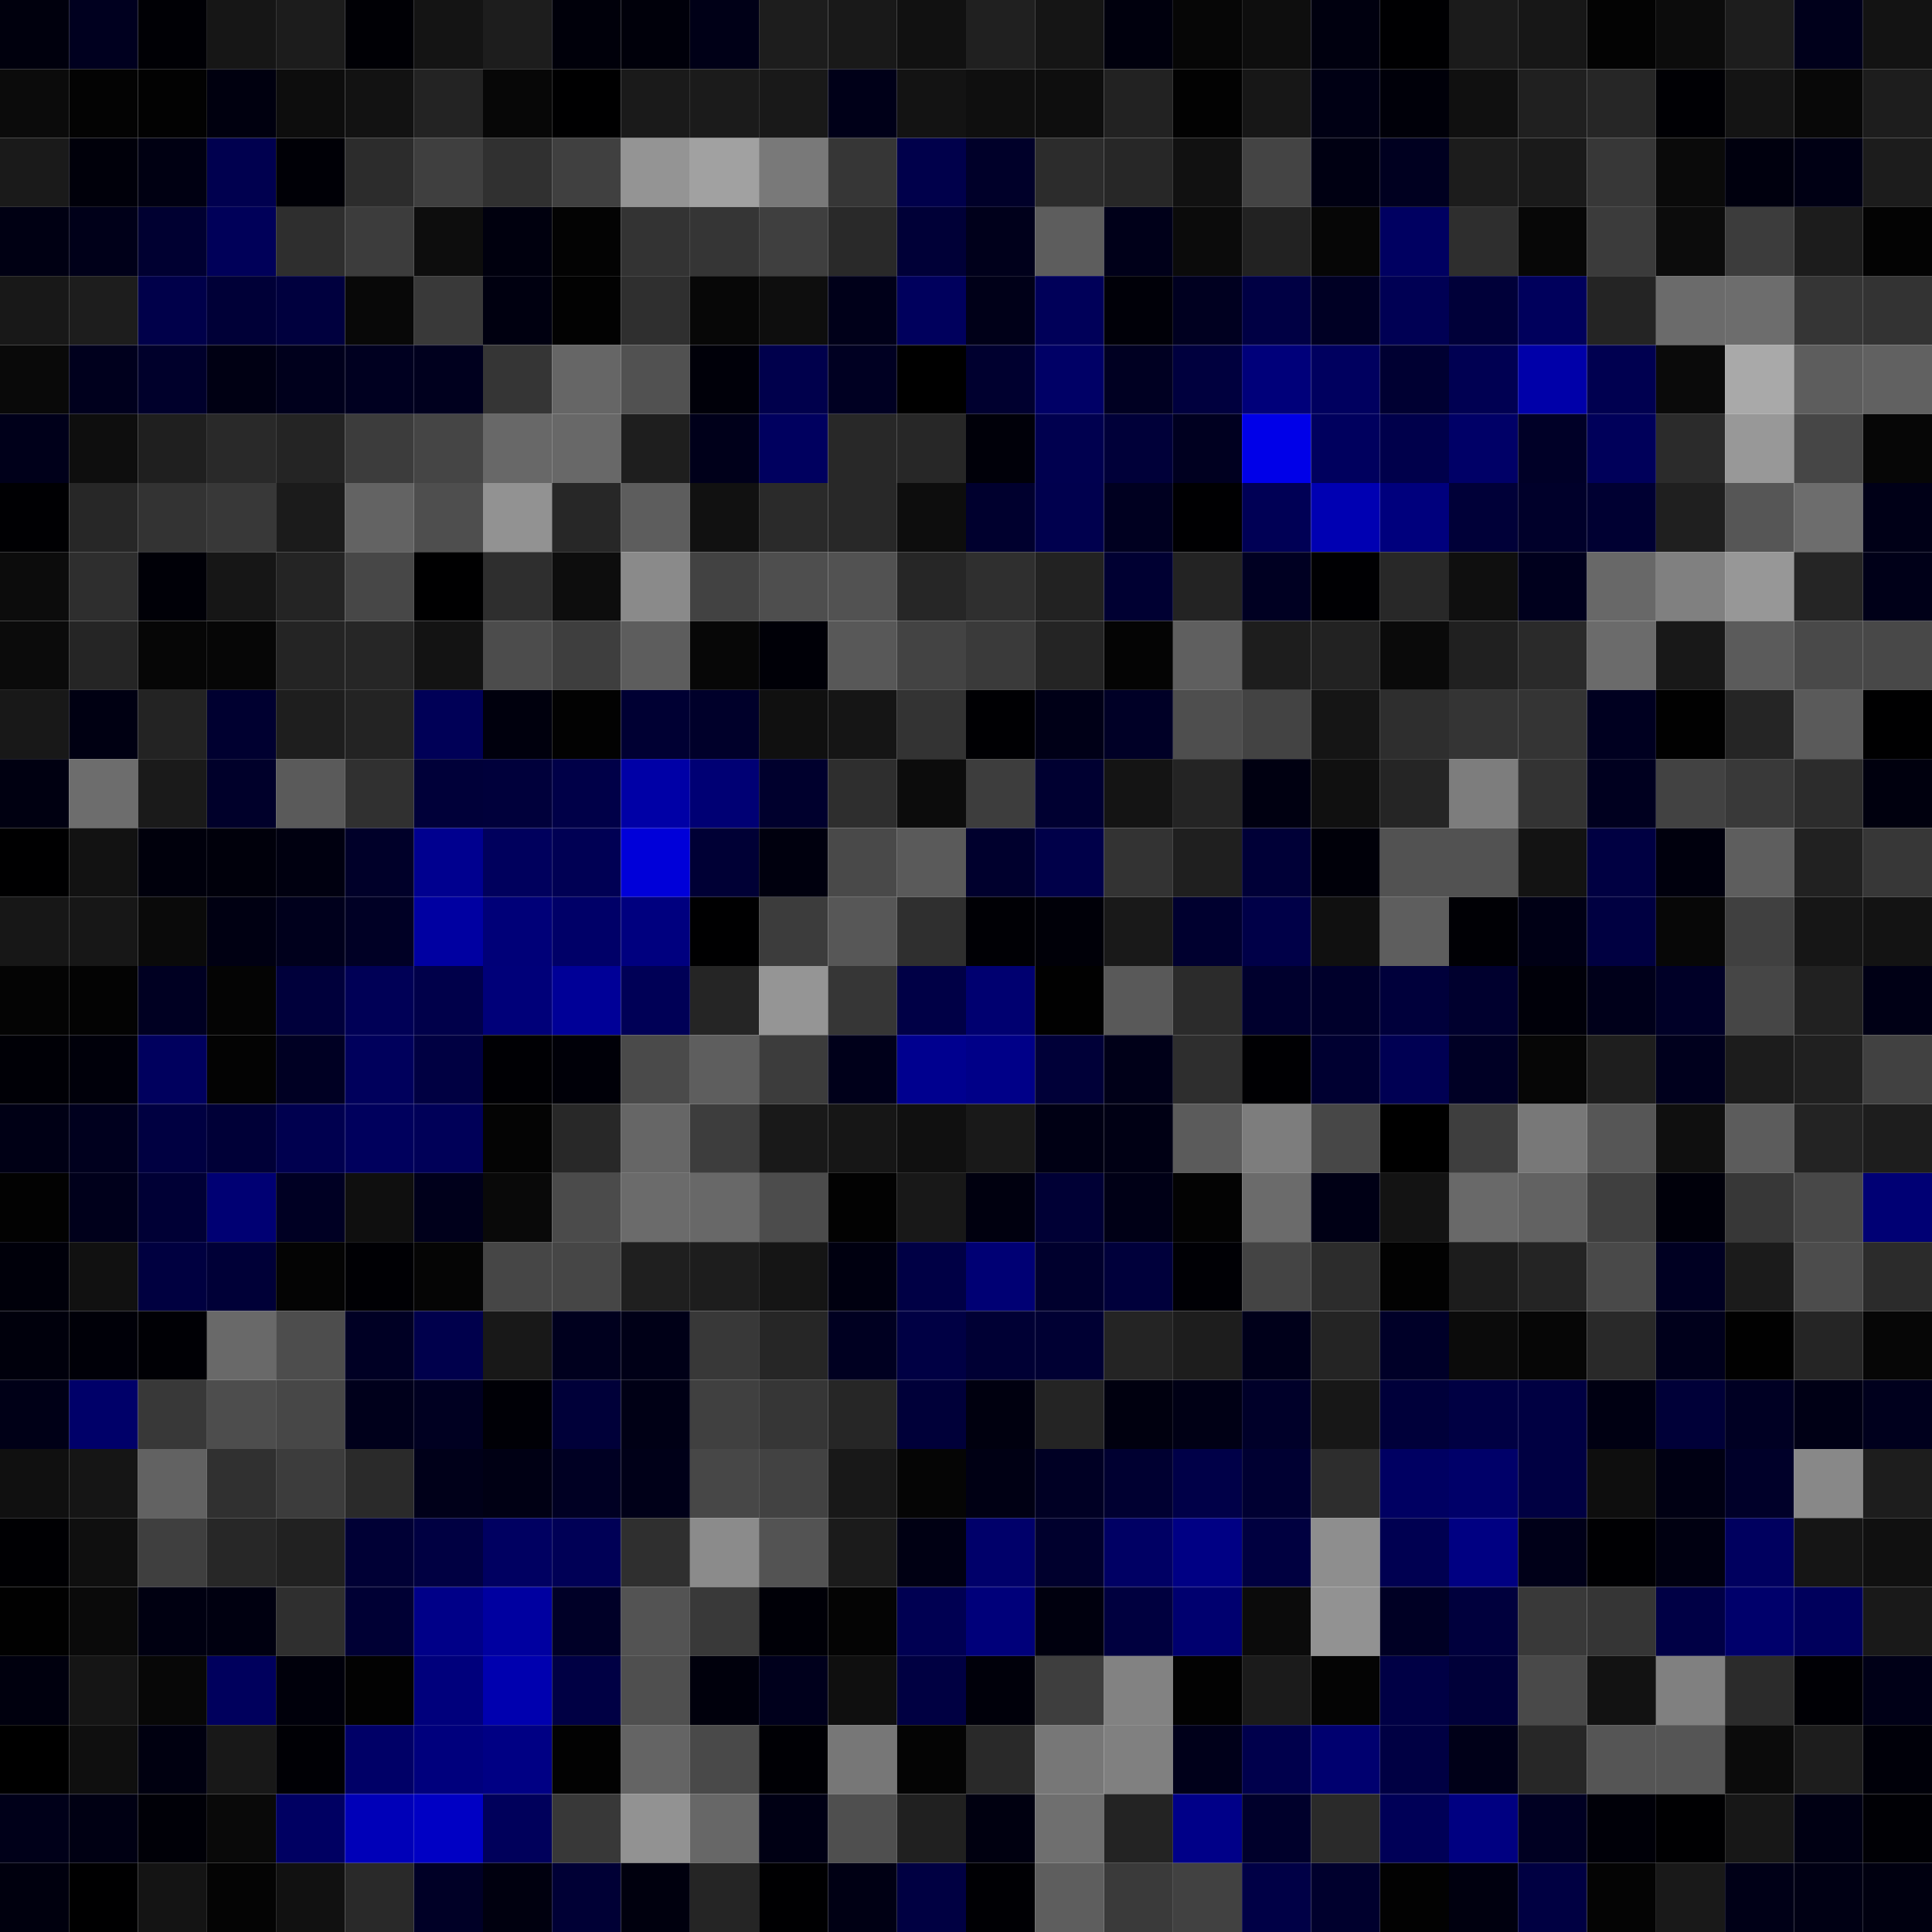 <svg xmlns="http://www.w3.org/2000/svg" width="56" height="56" viewBox="0 0 56 56"><g class="weights_image" id="node-443" stroke="none"><rect x="0" y="0" width="2" height="2" fill="#00000d"/><rect x="2" y="0" width="2" height="2" fill="#00001f"/><rect x="4" y="0" width="2" height="2" fill="#000005"/><rect x="6" y="0" width="2" height="2" fill="#161616"/><rect x="8" y="0" width="2" height="2" fill="#1c1c1c"/><rect x="10" y="0" width="2" height="2" fill="#000005"/><rect x="12" y="0" width="2" height="2" fill="#141414"/><rect x="14" y="0" width="2" height="2" fill="#1d1d1d"/><rect x="16" y="0" width="2" height="2" fill="#00000a"/><rect x="18" y="0" width="2" height="2" fill="#00000a"/><rect x="20" y="0" width="2" height="2" fill="#000017"/><rect x="22" y="0" width="2" height="2" fill="#1d1d1d"/><rect x="24" y="0" width="2" height="2" fill="#191919"/><rect x="26" y="0" width="2" height="2" fill="#111111"/><rect x="28" y="0" width="2" height="2" fill="#202020"/><rect x="30" y="0" width="2" height="2" fill="#151515"/><rect x="32" y="0" width="2" height="2" fill="#00000d"/><rect x="34" y="0" width="2" height="2" fill="#060606"/><rect x="36" y="0" width="2" height="2" fill="#0e0e0e"/><rect x="38" y="0" width="2" height="2" fill="#00000f"/><rect x="40" y="0" width="2" height="2" fill="#000002"/><rect x="42" y="0" width="2" height="2" fill="#1b1b1b"/><rect x="44" y="0" width="2" height="2" fill="#171717"/><rect x="46" y="0" width="2" height="2" fill="#030303"/><rect x="48" y="0" width="2" height="2" fill="#0c0c0c"/><rect x="50" y="0" width="2" height="2" fill="#1d1d1d"/><rect x="52" y="0" width="2" height="2" fill="#00001b"/><rect x="54" y="0" width="2" height="2" fill="#131313"/><rect x="0" y="2" width="2" height="2" fill="#0b0b0b"/><rect x="2" y="2" width="2" height="2" fill="#030303"/><rect x="4" y="2" width="2" height="2" fill="#020202"/><rect x="6" y="2" width="2" height="2" fill="#00000f"/><rect x="8" y="2" width="2" height="2" fill="#0d0d0d"/><rect x="10" y="2" width="2" height="2" fill="#121212"/><rect x="12" y="2" width="2" height="2" fill="#232323"/><rect x="14" y="2" width="2" height="2" fill="#070707"/><rect x="16" y="2" width="2" height="2" fill="#000001"/><rect x="18" y="2" width="2" height="2" fill="#1a1a1a"/><rect x="20" y="2" width="2" height="2" fill="#1b1b1b"/><rect x="22" y="2" width="2" height="2" fill="#191919"/><rect x="24" y="2" width="2" height="2" fill="#000018"/><rect x="26" y="2" width="2" height="2" fill="#131313"/><rect x="28" y="2" width="2" height="2" fill="#0f0f0f"/><rect x="30" y="2" width="2" height="2" fill="#0e0e0e"/><rect x="32" y="2" width="2" height="2" fill="#222222"/><rect x="34" y="2" width="2" height="2" fill="#020202"/><rect x="36" y="2" width="2" height="2" fill="#171717"/><rect x="38" y="2" width="2" height="2" fill="#000014"/><rect x="40" y="2" width="2" height="2" fill="#000009"/><rect x="42" y="2" width="2" height="2" fill="#101010"/><rect x="44" y="2" width="2" height="2" fill="#202020"/><rect x="46" y="2" width="2" height="2" fill="#262626"/><rect x="48" y="2" width="2" height="2" fill="#000004"/><rect x="50" y="2" width="2" height="2" fill="#141414"/><rect x="52" y="2" width="2" height="2" fill="#080808"/><rect x="54" y="2" width="2" height="2" fill="#1d1d1d"/><rect x="0" y="4" width="2" height="2" fill="#1a1a1a"/><rect x="2" y="4" width="2" height="2" fill="#00000a"/><rect x="4" y="4" width="2" height="2" fill="#000012"/><rect x="6" y="4" width="2" height="2" fill="#00004f"/><rect x="8" y="4" width="2" height="2" fill="#000006"/><rect x="10" y="4" width="2" height="2" fill="#2c2c2c"/><rect x="12" y="4" width="2" height="2" fill="#3f3f3f"/><rect x="14" y="4" width="2" height="2" fill="#303030"/><rect x="16" y="4" width="2" height="2" fill="#404040"/><rect x="18" y="4" width="2" height="2" fill="#949494"/><rect x="20" y="4" width="2" height="2" fill="#a1a1a1"/><rect x="22" y="4" width="2" height="2" fill="#797979"/><rect x="24" y="4" width="2" height="2" fill="#363636"/><rect x="26" y="4" width="2" height="2" fill="#00004b"/><rect x="28" y="4" width="2" height="2" fill="#000029"/><rect x="30" y="4" width="2" height="2" fill="#2c2c2c"/><rect x="32" y="4" width="2" height="2" fill="#272727"/><rect x="34" y="4" width="2" height="2" fill="#111111"/><rect x="36" y="4" width="2" height="2" fill="#444444"/><rect x="38" y="4" width="2" height="2" fill="#000012"/><rect x="40" y="4" width="2" height="2" fill="#000020"/><rect x="42" y="4" width="2" height="2" fill="#1c1c1c"/><rect x="44" y="4" width="2" height="2" fill="#1a1a1a"/><rect x="46" y="4" width="2" height="2" fill="#373737"/><rect x="48" y="4" width="2" height="2" fill="#0a0a0a"/><rect x="50" y="4" width="2" height="2" fill="#00000e"/><rect x="52" y="4" width="2" height="2" fill="#000014"/><rect x="54" y="4" width="2" height="2" fill="#1c1c1c"/><rect x="0" y="6" width="2" height="2" fill="#000013"/><rect x="2" y="6" width="2" height="2" fill="#000019"/><rect x="4" y="6" width="2" height="2" fill="#000031"/><rect x="6" y="6" width="2" height="2" fill="#000059"/><rect x="8" y="6" width="2" height="2" fill="#2e2e2e"/><rect x="10" y="6" width="2" height="2" fill="#3c3c3c"/><rect x="12" y="6" width="2" height="2" fill="#0d0d0d"/><rect x="14" y="6" width="2" height="2" fill="#00000e"/><rect x="16" y="6" width="2" height="2" fill="#030303"/><rect x="18" y="6" width="2" height="2" fill="#333333"/><rect x="20" y="6" width="2" height="2" fill="#353535"/><rect x="22" y="6" width="2" height="2" fill="#3f3f3f"/><rect x="24" y="6" width="2" height="2" fill="#292929"/><rect x="26" y="6" width="2" height="2" fill="#000037"/><rect x="28" y="6" width="2" height="2" fill="#00001b"/><rect x="30" y="6" width="2" height="2" fill="#5d5d5d"/><rect x="32" y="6" width="2" height="2" fill="#000019"/><rect x="34" y="6" width="2" height="2" fill="#0b0b0b"/><rect x="36" y="6" width="2" height="2" fill="#222222"/><rect x="38" y="6" width="2" height="2" fill="#060606"/><rect x="40" y="6" width="2" height="2" fill="#000061"/><rect x="42" y="6" width="2" height="2" fill="#2e2e2e"/><rect x="44" y="6" width="2" height="2" fill="#070707"/><rect x="46" y="6" width="2" height="2" fill="#3b3b3b"/><rect x="48" y="6" width="2" height="2" fill="#0c0c0c"/><rect x="50" y="6" width="2" height="2" fill="#3c3c3c"/><rect x="52" y="6" width="2" height="2" fill="#1c1c1c"/><rect x="54" y="6" width="2" height="2" fill="#030303"/><rect x="0" y="8" width="2" height="2" fill="#181818"/><rect x="2" y="8" width="2" height="2" fill="#1d1d1d"/><rect x="4" y="8" width="2" height="2" fill="#00004a"/><rect x="6" y="8" width="2" height="2" fill="#000037"/><rect x="8" y="8" width="2" height="2" fill="#00003e"/><rect x="10" y="8" width="2" height="2" fill="#080808"/><rect x="12" y="8" width="2" height="2" fill="#393939"/><rect x="14" y="8" width="2" height="2" fill="#000010"/><rect x="16" y="8" width="2" height="2" fill="#020202"/><rect x="18" y="8" width="2" height="2" fill="#2f2f2f"/><rect x="20" y="8" width="2" height="2" fill="#070707"/><rect x="22" y="8" width="2" height="2" fill="#0e0e0e"/><rect x="24" y="8" width="2" height="2" fill="#000019"/><rect x="26" y="8" width="2" height="2" fill="#00005d"/><rect x="28" y="8" width="2" height="2" fill="#000018"/><rect x="30" y="8" width="2" height="2" fill="#000059"/><rect x="32" y="8" width="2" height="2" fill="#000008"/><rect x="34" y="8" width="2" height="2" fill="#000020"/><rect x="36" y="8" width="2" height="2" fill="#000044"/><rect x="38" y="8" width="2" height="2" fill="#000024"/><rect x="40" y="8" width="2" height="2" fill="#000054"/><rect x="42" y="8" width="2" height="2" fill="#000039"/><rect x="44" y="8" width="2" height="2" fill="#00005c"/><rect x="46" y="8" width="2" height="2" fill="#242424"/><rect x="48" y="8" width="2" height="2" fill="#6b6b6b"/><rect x="50" y="8" width="2" height="2" fill="#6d6d6d"/><rect x="52" y="8" width="2" height="2" fill="#353535"/><rect x="54" y="8" width="2" height="2" fill="#333333"/><rect x="0" y="10" width="2" height="2" fill="#090909"/><rect x="2" y="10" width="2" height="2" fill="#00001d"/><rect x="4" y="10" width="2" height="2" fill="#00002b"/><rect x="6" y="10" width="2" height="2" fill="#000013"/><rect x="8" y="10" width="2" height="2" fill="#00001c"/><rect x="10" y="10" width="2" height="2" fill="#000020"/><rect x="12" y="10" width="2" height="2" fill="#00001e"/><rect x="14" y="10" width="2" height="2" fill="#353535"/><rect x="16" y="10" width="2" height="2" fill="#666666"/><rect x="18" y="10" width="2" height="2" fill="#515151"/><rect x="20" y="10" width="2" height="2" fill="#000009"/><rect x="22" y="10" width="2" height="2" fill="#00004c"/><rect x="24" y="10" width="2" height="2" fill="#000022"/><rect x="26" y="10" width="2" height="2" fill="#000000"/><rect x="28" y="10" width="2" height="2" fill="#00002f"/><rect x="30" y="10" width="2" height="2" fill="#000066"/><rect x="32" y="10" width="2" height="2" fill="#000022"/><rect x="34" y="10" width="2" height="2" fill="#00003e"/><rect x="36" y="10" width="2" height="2" fill="#00007a"/><rect x="38" y="10" width="2" height="2" fill="#00005f"/><rect x="40" y="10" width="2" height="2" fill="#000032"/><rect x="42" y="10" width="2" height="2" fill="#000052"/><rect x="44" y="10" width="2" height="2" fill="#0000a9"/><rect x="46" y="10" width="2" height="2" fill="#000050"/><rect x="48" y="10" width="2" height="2" fill="#0a0a0a"/><rect x="50" y="10" width="2" height="2" fill="#a9a9a9"/><rect x="52" y="10" width="2" height="2" fill="#5d5d5d"/><rect x="54" y="10" width="2" height="2" fill="#616161"/><rect x="0" y="12" width="2" height="2" fill="#00001a"/><rect x="2" y="12" width="2" height="2" fill="#0e0e0e"/><rect x="4" y="12" width="2" height="2" fill="#1f1f1f"/><rect x="6" y="12" width="2" height="2" fill="#292929"/><rect x="8" y="12" width="2" height="2" fill="#242424"/><rect x="10" y="12" width="2" height="2" fill="#3c3c3c"/><rect x="12" y="12" width="2" height="2" fill="#454545"/><rect x="14" y="12" width="2" height="2" fill="#686868"/><rect x="16" y="12" width="2" height="2" fill="#686868"/><rect x="18" y="12" width="2" height="2" fill="#1e1e1e"/><rect x="20" y="12" width="2" height="2" fill="#00001a"/><rect x="22" y="12" width="2" height="2" fill="#00005f"/><rect x="24" y="12" width="2" height="2" fill="#282828"/><rect x="26" y="12" width="2" height="2" fill="#272727"/><rect x="28" y="12" width="2" height="2" fill="#000009"/><rect x="30" y="12" width="2" height="2" fill="#00004f"/><rect x="32" y="12" width="2" height="2" fill="#000039"/><rect x="34" y="12" width="2" height="2" fill="#000020"/><rect x="36" y="12" width="2" height="2" fill="#0000e8"/><rect x="38" y="12" width="2" height="2" fill="#00005e"/><rect x="40" y="12" width="2" height="2" fill="#00004b"/><rect x="42" y="12" width="2" height="2" fill="#000067"/><rect x="44" y="12" width="2" height="2" fill="#000027"/><rect x="46" y="12" width="2" height="2" fill="#00005a"/><rect x="48" y="12" width="2" height="2" fill="#2b2b2b"/><rect x="50" y="12" width="2" height="2" fill="#989898"/><rect x="52" y="12" width="2" height="2" fill="#464646"/><rect x="54" y="12" width="2" height="2" fill="#060606"/><rect x="0" y="14" width="2" height="2" fill="#000003"/><rect x="2" y="14" width="2" height="2" fill="#272727"/><rect x="4" y="14" width="2" height="2" fill="#333333"/><rect x="6" y="14" width="2" height="2" fill="#383838"/><rect x="8" y="14" width="2" height="2" fill="#1b1b1b"/><rect x="10" y="14" width="2" height="2" fill="#636363"/><rect x="12" y="14" width="2" height="2" fill="#4e4e4e"/><rect x="14" y="14" width="2" height="2" fill="#929292"/><rect x="16" y="14" width="2" height="2" fill="#272727"/><rect x="18" y="14" width="2" height="2" fill="#5d5d5d"/><rect x="20" y="14" width="2" height="2" fill="#111111"/><rect x="22" y="14" width="2" height="2" fill="#2a2a2a"/><rect x="24" y="14" width="2" height="2" fill="#282828"/><rect x="26" y="14" width="2" height="2" fill="#0d0d0d"/><rect x="28" y="14" width="2" height="2" fill="#00002e"/><rect x="30" y="14" width="2" height="2" fill="#00004e"/><rect x="32" y="14" width="2" height="2" fill="#000020"/><rect x="34" y="14" width="2" height="2" fill="#000002"/><rect x="36" y="14" width="2" height="2" fill="#000055"/><rect x="38" y="14" width="2" height="2" fill="#0000b2"/><rect x="40" y="14" width="2" height="2" fill="#00007d"/><rect x="42" y="14" width="2" height="2" fill="#000038"/><rect x="44" y="14" width="2" height="2" fill="#00002a"/><rect x="46" y="14" width="2" height="2" fill="#000032"/><rect x="48" y="14" width="2" height="2" fill="#1f1f1f"/><rect x="50" y="14" width="2" height="2" fill="#565656"/><rect x="52" y="14" width="2" height="2" fill="#6d6d6d"/><rect x="54" y="14" width="2" height="2" fill="#000017"/><rect x="0" y="16" width="2" height="2" fill="#0c0c0c"/><rect x="2" y="16" width="2" height="2" fill="#2e2e2e"/><rect x="4" y="16" width="2" height="2" fill="#000007"/><rect x="6" y="16" width="2" height="2" fill="#161616"/><rect x="8" y="16" width="2" height="2" fill="#242424"/><rect x="10" y="16" width="2" height="2" fill="#474747"/><rect x="12" y="16" width="2" height="2" fill="#000001"/><rect x="14" y="16" width="2" height="2" fill="#2e2e2e"/><rect x="16" y="16" width="2" height="2" fill="#0d0d0d"/><rect x="18" y="16" width="2" height="2" fill="#8a8a8a"/><rect x="20" y="16" width="2" height="2" fill="#424242"/><rect x="22" y="16" width="2" height="2" fill="#4e4e4e"/><rect x="24" y="16" width="2" height="2" fill="#525252"/><rect x="26" y="16" width="2" height="2" fill="#262626"/><rect x="28" y="16" width="2" height="2" fill="#2f2f2f"/><rect x="30" y="16" width="2" height="2" fill="#222222"/><rect x="32" y="16" width="2" height="2" fill="#000032"/><rect x="34" y="16" width="2" height="2" fill="#232323"/><rect x="36" y="16" width="2" height="2" fill="#000022"/><rect x="38" y="16" width="2" height="2" fill="#000003"/><rect x="40" y="16" width="2" height="2" fill="#282828"/><rect x="42" y="16" width="2" height="2" fill="#0f0f0f"/><rect x="44" y="16" width="2" height="2" fill="#00001d"/><rect x="46" y="16" width="2" height="2" fill="#686868"/><rect x="48" y="16" width="2" height="2" fill="#808080"/><rect x="50" y="16" width="2" height="2" fill="#979797"/><rect x="52" y="16" width="2" height="2" fill="#252525"/><rect x="54" y="16" width="2" height="2" fill="#000018"/><rect x="0" y="18" width="2" height="2" fill="#0b0b0b"/><rect x="2" y="18" width="2" height="2" fill="#252525"/><rect x="4" y="18" width="2" height="2" fill="#060606"/><rect x="6" y="18" width="2" height="2" fill="#060606"/><rect x="8" y="18" width="2" height="2" fill="#242424"/><rect x="10" y="18" width="2" height="2" fill="#262626"/><rect x="12" y="18" width="2" height="2" fill="#131313"/><rect x="14" y="18" width="2" height="2" fill="#4c4c4c"/><rect x="16" y="18" width="2" height="2" fill="#3e3e3e"/><rect x="18" y="18" width="2" height="2" fill="#5d5d5d"/><rect x="20" y="18" width="2" height="2" fill="#070707"/><rect x="22" y="18" width="2" height="2" fill="#000007"/><rect x="24" y="18" width="2" height="2" fill="#585858"/><rect x="26" y="18" width="2" height="2" fill="#434343"/><rect x="28" y="18" width="2" height="2" fill="#3a3a3a"/><rect x="30" y="18" width="2" height="2" fill="#242424"/><rect x="32" y="18" width="2" height="2" fill="#040404"/><rect x="34" y="18" width="2" height="2" fill="#5f5f5f"/><rect x="36" y="18" width="2" height="2" fill="#1d1d1d"/><rect x="38" y="18" width="2" height="2" fill="#222222"/><rect x="40" y="18" width="2" height="2" fill="#0a0a0a"/><rect x="42" y="18" width="2" height="2" fill="#202020"/><rect x="44" y="18" width="2" height="2" fill="#2a2a2a"/><rect x="46" y="18" width="2" height="2" fill="#6b6b6b"/><rect x="48" y="18" width="2" height="2" fill="#181818"/><rect x="50" y="18" width="2" height="2" fill="#5b5b5b"/><rect x="52" y="18" width="2" height="2" fill="#494949"/><rect x="54" y="18" width="2" height="2" fill="#484848"/><rect x="0" y="20" width="2" height="2" fill="#181818"/><rect x="2" y="20" width="2" height="2" fill="#000012"/><rect x="4" y="20" width="2" height="2" fill="#232323"/><rect x="6" y="20" width="2" height="2" fill="#000030"/><rect x="8" y="20" width="2" height="2" fill="#1e1e1e"/><rect x="10" y="20" width="2" height="2" fill="#232323"/><rect x="12" y="20" width="2" height="2" fill="#000057"/><rect x="14" y="20" width="2" height="2" fill="#00000d"/><rect x="16" y="20" width="2" height="2" fill="#020202"/><rect x="18" y="20" width="2" height="2" fill="#000033"/><rect x="20" y="20" width="2" height="2" fill="#00002a"/><rect x="22" y="20" width="2" height="2" fill="#101010"/><rect x="24" y="20" width="2" height="2" fill="#151515"/><rect x="26" y="20" width="2" height="2" fill="#333333"/><rect x="28" y="20" width="2" height="2" fill="#000003"/><rect x="30" y="20" width="2" height="2" fill="#000017"/><rect x="32" y="20" width="2" height="2" fill="#000026"/><rect x="34" y="20" width="2" height="2" fill="#4e4e4e"/><rect x="36" y="20" width="2" height="2" fill="#434343"/><rect x="38" y="20" width="2" height="2" fill="#151515"/><rect x="40" y="20" width="2" height="2" fill="#2e2e2e"/><rect x="42" y="20" width="2" height="2" fill="#343434"/><rect x="44" y="20" width="2" height="2" fill="#343434"/><rect x="46" y="20" width="2" height="2" fill="#000020"/><rect x="48" y="20" width="2" height="2" fill="#010101"/><rect x="50" y="20" width="2" height="2" fill="#252525"/><rect x="52" y="20" width="2" height="2" fill="#5a5a5a"/><rect x="54" y="20" width="2" height="2" fill="#000001"/><rect x="0" y="22" width="2" height="2" fill="#000011"/><rect x="2" y="22" width="2" height="2" fill="#6d6d6d"/><rect x="4" y="22" width="2" height="2" fill="#1a1a1a"/><rect x="6" y="22" width="2" height="2" fill="#00002a"/><rect x="8" y="22" width="2" height="2" fill="#5a5a5a"/><rect x="10" y="22" width="2" height="2" fill="#303030"/><rect x="12" y="22" width="2" height="2" fill="#000039"/><rect x="14" y="22" width="2" height="2" fill="#00003b"/><rect x="16" y="22" width="2" height="2" fill="#000048"/><rect x="18" y="22" width="2" height="2" fill="#0000a6"/><rect x="20" y="22" width="2" height="2" fill="#000074"/><rect x="22" y="22" width="2" height="2" fill="#00002d"/><rect x="24" y="22" width="2" height="2" fill="#2e2e2e"/><rect x="26" y="22" width="2" height="2" fill="#0c0c0c"/><rect x="28" y="22" width="2" height="2" fill="#3d3d3d"/><rect x="30" y="22" width="2" height="2" fill="#000031"/><rect x="32" y="22" width="2" height="2" fill="#141414"/><rect x="34" y="22" width="2" height="2" fill="#242424"/><rect x="36" y="22" width="2" height="2" fill="#000011"/><rect x="38" y="22" width="2" height="2" fill="#101010"/><rect x="40" y="22" width="2" height="2" fill="#252525"/><rect x="42" y="22" width="2" height="2" fill="#7d7d7d"/><rect x="44" y="22" width="2" height="2" fill="#333333"/><rect x="46" y="22" width="2" height="2" fill="#00001f"/><rect x="48" y="22" width="2" height="2" fill="#424242"/><rect x="50" y="22" width="2" height="2" fill="#393939"/><rect x="52" y="22" width="2" height="2" fill="#2c2c2c"/><rect x="54" y="22" width="2" height="2" fill="#00000e"/><rect x="0" y="24" width="2" height="2" fill="#000001"/><rect x="2" y="24" width="2" height="2" fill="#121212"/><rect x="4" y="24" width="2" height="2" fill="#00000c"/><rect x="6" y="24" width="2" height="2" fill="#00000b"/><rect x="8" y="24" width="2" height="2" fill="#000010"/><rect x="10" y="24" width="2" height="2" fill="#000029"/><rect x="12" y="24" width="2" height="2" fill="#00008f"/><rect x="14" y="24" width="2" height="2" fill="#00005d"/><rect x="16" y="24" width="2" height="2" fill="#000054"/><rect x="18" y="24" width="2" height="2" fill="#0000d9"/><rect x="20" y="24" width="2" height="2" fill="#000035"/><rect x="22" y="24" width="2" height="2" fill="#00000e"/><rect x="24" y="24" width="2" height="2" fill="#494949"/><rect x="26" y="24" width="2" height="2" fill="#5a5a5a"/><rect x="28" y="24" width="2" height="2" fill="#00002d"/><rect x="30" y="24" width="2" height="2" fill="#000049"/><rect x="32" y="24" width="2" height="2" fill="#333333"/><rect x="34" y="24" width="2" height="2" fill="#1f1f1f"/><rect x="36" y="24" width="2" height="2" fill="#000037"/><rect x="38" y="24" width="2" height="2" fill="#000009"/><rect x="40" y="24" width="2" height="2" fill="#525252"/><rect x="42" y="24" width="2" height="2" fill="#525252"/><rect x="44" y="24" width="2" height="2" fill="#131313"/><rect x="46" y="24" width="2" height="2" fill="#000042"/><rect x="48" y="24" width="2" height="2" fill="#00000d"/><rect x="50" y="24" width="2" height="2" fill="#5e5e5e"/><rect x="52" y="24" width="2" height="2" fill="#212121"/><rect x="54" y="24" width="2" height="2" fill="#373737"/><rect x="0" y="26" width="2" height="2" fill="#171717"/><rect x="2" y="26" width="2" height="2" fill="#171717"/><rect x="4" y="26" width="2" height="2" fill="#0a0a0a"/><rect x="6" y="26" width="2" height="2" fill="#000012"/><rect x="8" y="26" width="2" height="2" fill="#00001c"/><rect x="10" y="26" width="2" height="2" fill="#000025"/><rect x="12" y="26" width="2" height="2" fill="#0000a1"/><rect x="14" y="26" width="2" height="2" fill="#000078"/><rect x="16" y="26" width="2" height="2" fill="#000068"/><rect x="18" y="26" width="2" height="2" fill="#00007f"/><rect x="20" y="26" width="2" height="2" fill="#000001"/><rect x="22" y="26" width="2" height="2" fill="#3c3c3c"/><rect x="24" y="26" width="2" height="2" fill="#575757"/><rect x="26" y="26" width="2" height="2" fill="#2f2f2f"/><rect x="28" y="26" width="2" height="2" fill="#000005"/><rect x="30" y="26" width="2" height="2" fill="#000008"/><rect x="32" y="26" width="2" height="2" fill="#191919"/><rect x="34" y="26" width="2" height="2" fill="#00002f"/><rect x="36" y="26" width="2" height="2" fill="#000048"/><rect x="38" y="26" width="2" height="2" fill="#101010"/><rect x="40" y="26" width="2" height="2" fill="#5e5e5e"/><rect x="42" y="26" width="2" height="2" fill="#000005"/><rect x="44" y="26" width="2" height="2" fill="#000015"/><rect x="46" y="26" width="2" height="2" fill="#000041"/><rect x="48" y="26" width="2" height="2" fill="#070707"/><rect x="50" y="26" width="2" height="2" fill="#404040"/><rect x="52" y="26" width="2" height="2" fill="#161616"/><rect x="54" y="26" width="2" height="2" fill="#131313"/><rect x="0" y="28" width="2" height="2" fill="#040404"/><rect x="2" y="28" width="2" height="2" fill="#030303"/><rect x="4" y="28" width="2" height="2" fill="#000022"/><rect x="6" y="28" width="2" height="2" fill="#040404"/><rect x="8" y="28" width="2" height="2" fill="#00003b"/><rect x="10" y="28" width="2" height="2" fill="#000056"/><rect x="12" y="28" width="2" height="2" fill="#00004a"/><rect x="14" y="28" width="2" height="2" fill="#000079"/><rect x="16" y="28" width="2" height="2" fill="#000097"/><rect x="18" y="28" width="2" height="2" fill="#000056"/><rect x="20" y="28" width="2" height="2" fill="#252525"/><rect x="22" y="28" width="2" height="2" fill="#959595"/><rect x="24" y="28" width="2" height="2" fill="#363636"/><rect x="26" y="28" width="2" height="2" fill="#000046"/><rect x="28" y="28" width="2" height="2" fill="#000070"/><rect x="30" y="28" width="2" height="2" fill="#010101"/><rect x="32" y="28" width="2" height="2" fill="#595959"/><rect x="34" y="28" width="2" height="2" fill="#2b2b2b"/><rect x="36" y="28" width="2" height="2" fill="#00002d"/><rect x="38" y="28" width="2" height="2" fill="#00002b"/><rect x="40" y="28" width="2" height="2" fill="#00003b"/><rect x="42" y="28" width="2" height="2" fill="#00002e"/><rect x="44" y="28" width="2" height="2" fill="#000009"/><rect x="46" y="28" width="2" height="2" fill="#00001a"/><rect x="48" y="28" width="2" height="2" fill="#000027"/><rect x="50" y="28" width="2" height="2" fill="#464646"/><rect x="52" y="28" width="2" height="2" fill="#212121"/><rect x="54" y="28" width="2" height="2" fill="#000015"/><rect x="0" y="30" width="2" height="2" fill="#000006"/><rect x="2" y="30" width="2" height="2" fill="#00000a"/><rect x="4" y="30" width="2" height="2" fill="#00005e"/><rect x="6" y="30" width="2" height="2" fill="#030303"/><rect x="8" y="30" width="2" height="2" fill="#000023"/><rect x="10" y="30" width="2" height="2" fill="#00005c"/><rect x="12" y="30" width="2" height="2" fill="#000042"/><rect x="14" y="30" width="2" height="2" fill="#000004"/><rect x="16" y="30" width="2" height="2" fill="#000008"/><rect x="18" y="30" width="2" height="2" fill="#4a4a4a"/><rect x="20" y="30" width="2" height="2" fill="#5e5e5e"/><rect x="22" y="30" width="2" height="2" fill="#3c3c3c"/><rect x="24" y="30" width="2" height="2" fill="#00001a"/><rect x="26" y="30" width="2" height="2" fill="#00008f"/><rect x="28" y="30" width="2" height="2" fill="#000088"/><rect x="30" y="30" width="2" height="2" fill="#000038"/><rect x="32" y="30" width="2" height="2" fill="#000018"/><rect x="34" y="30" width="2" height="2" fill="#2e2e2e"/><rect x="36" y="30" width="2" height="2" fill="#000003"/><rect x="38" y="30" width="2" height="2" fill="#000031"/><rect x="40" y="30" width="2" height="2" fill="#000053"/><rect x="42" y="30" width="2" height="2" fill="#000025"/><rect x="44" y="30" width="2" height="2" fill="#060606"/><rect x="46" y="30" width="2" height="2" fill="#1e1e1e"/><rect x="48" y="30" width="2" height="2" fill="#00001d"/><rect x="50" y="30" width="2" height="2" fill="#1c1c1c"/><rect x="52" y="30" width="2" height="2" fill="#202020"/><rect x="54" y="30" width="2" height="2" fill="#414141"/><rect x="0" y="32" width="2" height="2" fill="#000015"/><rect x="2" y="32" width="2" height="2" fill="#00001e"/><rect x="4" y="32" width="2" height="2" fill="#000041"/><rect x="6" y="32" width="2" height="2" fill="#000037"/><rect x="8" y="32" width="2" height="2" fill="#00004f"/><rect x="10" y="32" width="2" height="2" fill="#00005d"/><rect x="12" y="32" width="2" height="2" fill="#000058"/><rect x="14" y="32" width="2" height="2" fill="#040404"/><rect x="16" y="32" width="2" height="2" fill="#282828"/><rect x="18" y="32" width="2" height="2" fill="#666666"/><rect x="20" y="32" width="2" height="2" fill="#3d3d3d"/><rect x="22" y="32" width="2" height="2" fill="#191919"/><rect x="24" y="32" width="2" height="2" fill="#161616"/><rect x="26" y="32" width="2" height="2" fill="#101010"/><rect x="28" y="32" width="2" height="2" fill="#191919"/><rect x="30" y="32" width="2" height="2" fill="#000014"/><rect x="32" y="32" width="2" height="2" fill="#000014"/><rect x="34" y="32" width="2" height="2" fill="#5b5b5b"/><rect x="36" y="32" width="2" height="2" fill="#7d7d7d"/><rect x="38" y="32" width="2" height="2" fill="#474747"/><rect x="40" y="32" width="2" height="2" fill="#000000"/><rect x="42" y="32" width="2" height="2" fill="#3e3e3e"/><rect x="44" y="32" width="2" height="2" fill="#787878"/><rect x="46" y="32" width="2" height="2" fill="#565656"/><rect x="48" y="32" width="2" height="2" fill="#0f0f0f"/><rect x="50" y="32" width="2" height="2" fill="#5c5c5c"/><rect x="52" y="32" width="2" height="2" fill="#232323"/><rect x="54" y="32" width="2" height="2" fill="#1d1d1d"/><rect x="0" y="34" width="2" height="2" fill="#020202"/><rect x="2" y="34" width="2" height="2" fill="#00001b"/><rect x="4" y="34" width="2" height="2" fill="#000035"/><rect x="6" y="34" width="2" height="2" fill="#000073"/><rect x="8" y="34" width="2" height="2" fill="#000023"/><rect x="10" y="34" width="2" height="2" fill="#0f0f0f"/><rect x="12" y="34" width="2" height="2" fill="#00001b"/><rect x="14" y="34" width="2" height="2" fill="#090909"/><rect x="16" y="34" width="2" height="2" fill="#4b4b4b"/><rect x="18" y="34" width="2" height="2" fill="#6b6b6b"/><rect x="20" y="34" width="2" height="2" fill="#686868"/><rect x="22" y="34" width="2" height="2" fill="#4c4c4c"/><rect x="24" y="34" width="2" height="2" fill="#020202"/><rect x="26" y="34" width="2" height="2" fill="#181818"/><rect x="28" y="34" width="2" height="2" fill="#00000f"/><rect x="30" y="34" width="2" height="2" fill="#000035"/><rect x="32" y="34" width="2" height="2" fill="#000016"/><rect x="34" y="34" width="2" height="2" fill="#030303"/><rect x="36" y="34" width="2" height="2" fill="#6b6b6b"/><rect x="38" y="34" width="2" height="2" fill="#000015"/><rect x="40" y="34" width="2" height="2" fill="#131313"/><rect x="42" y="34" width="2" height="2" fill="#696969"/><rect x="44" y="34" width="2" height="2" fill="#626262"/><rect x="46" y="34" width="2" height="2" fill="#3f3f3f"/><rect x="48" y="34" width="2" height="2" fill="#00000a"/><rect x="50" y="34" width="2" height="2" fill="#373737"/><rect x="52" y="34" width="2" height="2" fill="#484848"/><rect x="54" y="34" width="2" height="2" fill="#000074"/><rect x="0" y="36" width="2" height="2" fill="#00000a"/><rect x="2" y="36" width="2" height="2" fill="#111111"/><rect x="4" y="36" width="2" height="2" fill="#000040"/><rect x="6" y="36" width="2" height="2" fill="#000037"/><rect x="8" y="36" width="2" height="2" fill="#040404"/><rect x="10" y="36" width="2" height="2" fill="#000004"/><rect x="12" y="36" width="2" height="2" fill="#050505"/><rect x="14" y="36" width="2" height="2" fill="#464646"/><rect x="16" y="36" width="2" height="2" fill="#464646"/><rect x="18" y="36" width="2" height="2" fill="#1f1f1f"/><rect x="20" y="36" width="2" height="2" fill="#1d1d1d"/><rect x="22" y="36" width="2" height="2" fill="#151515"/><rect x="24" y="36" width="2" height="2" fill="#000010"/><rect x="26" y="36" width="2" height="2" fill="#000045"/><rect x="28" y="36" width="2" height="2" fill="#000074"/><rect x="30" y="36" width="2" height="2" fill="#00002d"/><rect x="32" y="36" width="2" height="2" fill="#00003b"/><rect x="34" y="36" width="2" height="2" fill="#000005"/><rect x="36" y="36" width="2" height="2" fill="#444444"/><rect x="38" y="36" width="2" height="2" fill="#2c2c2c"/><rect x="40" y="36" width="2" height="2" fill="#020202"/><rect x="42" y="36" width="2" height="2" fill="#1c1c1c"/><rect x="44" y="36" width="2" height="2" fill="#242424"/><rect x="46" y="36" width="2" height="2" fill="#494949"/><rect x="48" y="36" width="2" height="2" fill="#000022"/><rect x="50" y="36" width="2" height="2" fill="#1b1b1b"/><rect x="52" y="36" width="2" height="2" fill="#4c4c4c"/><rect x="54" y="36" width="2" height="2" fill="#2b2b2b"/><rect x="0" y="38" width="2" height="2" fill="#00000c"/><rect x="2" y="38" width="2" height="2" fill="#000008"/><rect x="4" y="38" width="2" height="2" fill="#000005"/><rect x="6" y="38" width="2" height="2" fill="#696969"/><rect x="8" y="38" width="2" height="2" fill="#4d4d4d"/><rect x="10" y="38" width="2" height="2" fill="#000024"/><rect x="12" y="38" width="2" height="2" fill="#00004c"/><rect x="14" y="38" width="2" height="2" fill="#181818"/><rect x="16" y="38" width="2" height="2" fill="#00001e"/><rect x="18" y="38" width="2" height="2" fill="#000017"/><rect x="20" y="38" width="2" height="2" fill="#383838"/><rect x="22" y="38" width="2" height="2" fill="#262626"/><rect x="24" y="38" width="2" height="2" fill="#000021"/><rect x="26" y="38" width="2" height="2" fill="#000044"/><rect x="28" y="38" width="2" height="2" fill="#000034"/><rect x="30" y="38" width="2" height="2" fill="#000033"/><rect x="32" y="38" width="2" height="2" fill="#242424"/><rect x="34" y="38" width="2" height="2" fill="#1d1d1d"/><rect x="36" y="38" width="2" height="2" fill="#00001a"/><rect x="38" y="38" width="2" height="2" fill="#242424"/><rect x="40" y="38" width="2" height="2" fill="#000028"/><rect x="42" y="38" width="2" height="2" fill="#0b0b0b"/><rect x="44" y="38" width="2" height="2" fill="#060606"/><rect x="46" y="38" width="2" height="2" fill="#292929"/><rect x="48" y="38" width="2" height="2" fill="#00001b"/><rect x="50" y="38" width="2" height="2" fill="#010101"/><rect x="52" y="38" width="2" height="2" fill="#252525"/><rect x="54" y="38" width="2" height="2" fill="#060606"/><rect x="0" y="40" width="2" height="2" fill="#000017"/><rect x="2" y="40" width="2" height="2" fill="#000069"/><rect x="4" y="40" width="2" height="2" fill="#383838"/><rect x="6" y="40" width="2" height="2" fill="#4d4d4d"/><rect x="8" y="40" width="2" height="2" fill="#474747"/><rect x="10" y="40" width="2" height="2" fill="#00001b"/><rect x="12" y="40" width="2" height="2" fill="#000021"/><rect x="14" y="40" width="2" height="2" fill="#000006"/><rect x="16" y="40" width="2" height="2" fill="#000039"/><rect x="18" y="40" width="2" height="2" fill="#000015"/><rect x="20" y="40" width="2" height="2" fill="#404040"/><rect x="22" y="40" width="2" height="2" fill="#363636"/><rect x="24" y="40" width="2" height="2" fill="#262626"/><rect x="26" y="40" width="2" height="2" fill="#000039"/><rect x="28" y="40" width="2" height="2" fill="#00000f"/><rect x="30" y="40" width="2" height="2" fill="#242424"/><rect x="32" y="40" width="2" height="2" fill="#00000f"/><rect x="34" y="40" width="2" height="2" fill="#000015"/><rect x="36" y="40" width="2" height="2" fill="#000029"/><rect x="38" y="40" width="2" height="2" fill="#171717"/><rect x="40" y="40" width="2" height="2" fill="#00003a"/><rect x="42" y="40" width="2" height="2" fill="#000043"/><rect x="44" y="40" width="2" height="2" fill="#000042"/><rect x="46" y="40" width="2" height="2" fill="#000012"/><rect x="48" y="40" width="2" height="2" fill="#000038"/><rect x="50" y="40" width="2" height="2" fill="#000023"/><rect x="52" y="40" width="2" height="2" fill="#000015"/><rect x="54" y="40" width="2" height="2" fill="#00001d"/><rect x="0" y="42" width="2" height="2" fill="#101010"/><rect x="2" y="42" width="2" height="2" fill="#151515"/><rect x="4" y="42" width="2" height="2" fill="#626262"/><rect x="6" y="42" width="2" height="2" fill="#303030"/><rect x="8" y="42" width="2" height="2" fill="#3c3c3c"/><rect x="10" y="42" width="2" height="2" fill="#2a2a2a"/><rect x="12" y="42" width="2" height="2" fill="#000019"/><rect x="14" y="42" width="2" height="2" fill="#000014"/><rect x="16" y="42" width="2" height="2" fill="#000023"/><rect x="18" y="42" width="2" height="2" fill="#000018"/><rect x="20" y="42" width="2" height="2" fill="#474747"/><rect x="22" y="42" width="2" height="2" fill="#424242"/><rect x="24" y="42" width="2" height="2" fill="#181818"/><rect x="26" y="42" width="2" height="2" fill="#050505"/><rect x="28" y="42" width="2" height="2" fill="#000014"/><rect x="30" y="42" width="2" height="2" fill="#000024"/><rect x="32" y="42" width="2" height="2" fill="#000031"/><rect x="34" y="42" width="2" height="2" fill="#000048"/><rect x="36" y="42" width="2" height="2" fill="#000032"/><rect x="38" y="42" width="2" height="2" fill="#2d2d2d"/><rect x="40" y="42" width="2" height="2" fill="#000062"/><rect x="42" y="42" width="2" height="2" fill="#000069"/><rect x="44" y="42" width="2" height="2" fill="#000042"/><rect x="46" y="42" width="2" height="2" fill="#0e0e0e"/><rect x="48" y="42" width="2" height="2" fill="#000013"/><rect x="50" y="42" width="2" height="2" fill="#000029"/><rect x="52" y="42" width="2" height="2" fill="#888888"/><rect x="54" y="42" width="2" height="2" fill="#1d1d1d"/><rect x="0" y="44" width="2" height="2" fill="#000003"/><rect x="2" y="44" width="2" height="2" fill="#0f0f0f"/><rect x="4" y="44" width="2" height="2" fill="#3f3f3f"/><rect x="6" y="44" width="2" height="2" fill="#272727"/><rect x="8" y="44" width="2" height="2" fill="#212121"/><rect x="10" y="44" width="2" height="2" fill="#000035"/><rect x="12" y="44" width="2" height="2" fill="#000042"/><rect x="14" y="44" width="2" height="2" fill="#000061"/><rect x="16" y="44" width="2" height="2" fill="#000056"/><rect x="18" y="44" width="2" height="2" fill="#2f2f2f"/><rect x="20" y="44" width="2" height="2" fill="#8b8b8b"/><rect x="22" y="44" width="2" height="2" fill="#535353"/><rect x="24" y="44" width="2" height="2" fill="#1b1b1b"/><rect x="26" y="44" width="2" height="2" fill="#000013"/><rect x="28" y="44" width="2" height="2" fill="#00006a"/><rect x="30" y="44" width="2" height="2" fill="#00002d"/><rect x="32" y="44" width="2" height="2" fill="#000064"/><rect x="34" y="44" width="2" height="2" fill="#000084"/><rect x="36" y="44" width="2" height="2" fill="#000040"/><rect x="38" y="44" width="2" height="2" fill="#8e8e8e"/><rect x="40" y="44" width="2" height="2" fill="#000051"/><rect x="42" y="44" width="2" height="2" fill="#000082"/><rect x="44" y="44" width="2" height="2" fill="#000018"/><rect x="46" y="44" width="2" height="2" fill="#000003"/><rect x="48" y="44" width="2" height="2" fill="#000011"/><rect x="50" y="44" width="2" height="2" fill="#00005f"/><rect x="52" y="44" width="2" height="2" fill="#151515"/><rect x="54" y="44" width="2" height="2" fill="#101010"/><rect x="0" y="46" width="2" height="2" fill="#010101"/><rect x="2" y="46" width="2" height="2" fill="#0a0a0a"/><rect x="4" y="46" width="2" height="2" fill="#000011"/><rect x="6" y="46" width="2" height="2" fill="#000010"/><rect x="8" y="46" width="2" height="2" fill="#2f2f2f"/><rect x="10" y="46" width="2" height="2" fill="#000034"/><rect x="12" y="46" width="2" height="2" fill="#000088"/><rect x="14" y="46" width="2" height="2" fill="#0000a0"/><rect x="16" y="46" width="2" height="2" fill="#000027"/><rect x="18" y="46" width="2" height="2" fill="#535353"/><rect x="20" y="46" width="2" height="2" fill="#393939"/><rect x="22" y="46" width="2" height="2" fill="#000007"/><rect x="24" y="46" width="2" height="2" fill="#040404"/><rect x="26" y="46" width="2" height="2" fill="#000052"/><rect x="28" y="46" width="2" height="2" fill="#00007a"/><rect x="30" y="46" width="2" height="2" fill="#00000e"/><rect x="32" y="46" width="2" height="2" fill="#00003f"/><rect x="34" y="46" width="2" height="2" fill="#00006f"/><rect x="36" y="46" width="2" height="2" fill="#0b0b0b"/><rect x="38" y="46" width="2" height="2" fill="#929292"/><rect x="40" y="46" width="2" height="2" fill="#000024"/><rect x="42" y="46" width="2" height="2" fill="#00003d"/><rect x="44" y="46" width="2" height="2" fill="#393939"/><rect x="46" y="46" width="2" height="2" fill="#353535"/><rect x="48" y="46" width="2" height="2" fill="#000045"/><rect x="50" y="46" width="2" height="2" fill="#00006b"/><rect x="52" y="46" width="2" height="2" fill="#00005c"/><rect x="54" y="46" width="2" height="2" fill="#191919"/><rect x="0" y="48" width="2" height="2" fill="#00000e"/><rect x="2" y="48" width="2" height="2" fill="#151515"/><rect x="4" y="48" width="2" height="2" fill="#070707"/><rect x="6" y="48" width="2" height="2" fill="#00005d"/><rect x="8" y="48" width="2" height="2" fill="#00000b"/><rect x="10" y="48" width="2" height="2" fill="#020202"/><rect x="12" y="48" width="2" height="2" fill="#00007c"/><rect x="14" y="48" width="2" height="2" fill="#0000af"/><rect x="16" y="48" width="2" height="2" fill="#000044"/><rect x="18" y="48" width="2" height="2" fill="#4f4f4f"/><rect x="20" y="48" width="2" height="2" fill="#00000c"/><rect x="22" y="48" width="2" height="2" fill="#00001c"/><rect x="24" y="48" width="2" height="2" fill="#0f0f0f"/><rect x="26" y="48" width="2" height="2" fill="#000042"/><rect x="28" y="48" width="2" height="2" fill="#00000a"/><rect x="30" y="48" width="2" height="2" fill="#3e3e3e"/><rect x="32" y="48" width="2" height="2" fill="#828282"/><rect x="34" y="48" width="2" height="2" fill="#020202"/><rect x="36" y="48" width="2" height="2" fill="#1b1b1b"/><rect x="38" y="48" width="2" height="2" fill="#040404"/><rect x="40" y="48" width="2" height="2" fill="#000045"/><rect x="42" y="48" width="2" height="2" fill="#000039"/><rect x="44" y="48" width="2" height="2" fill="#494949"/><rect x="46" y="48" width="2" height="2" fill="#121212"/><rect x="48" y="48" width="2" height="2" fill="#808080"/><rect x="50" y="48" width="2" height="2" fill="#2b2b2b"/><rect x="52" y="48" width="2" height="2" fill="#000005"/><rect x="54" y="48" width="2" height="2" fill="#000017"/><rect x="0" y="50" width="2" height="2" fill="#000000"/><rect x="2" y="50" width="2" height="2" fill="#0f0f0f"/><rect x="4" y="50" width="2" height="2" fill="#000010"/><rect x="6" y="50" width="2" height="2" fill="#181818"/><rect x="8" y="50" width="2" height="2" fill="#000005"/><rect x="10" y="50" width="2" height="2" fill="#000067"/><rect x="12" y="50" width="2" height="2" fill="#00007d"/><rect x="14" y="50" width="2" height="2" fill="#000084"/><rect x="16" y="50" width="2" height="2" fill="#020202"/><rect x="18" y="50" width="2" height="2" fill="#646464"/><rect x="20" y="50" width="2" height="2" fill="#494949"/><rect x="22" y="50" width="2" height="2" fill="#000005"/><rect x="24" y="50" width="2" height="2" fill="#777777"/><rect x="26" y="50" width="2" height="2" fill="#040404"/><rect x="28" y="50" width="2" height="2" fill="#292929"/><rect x="30" y="50" width="2" height="2" fill="#777777"/><rect x="32" y="50" width="2" height="2" fill="#808080"/><rect x="34" y="50" width="2" height="2" fill="#00001a"/><rect x="36" y="50" width="2" height="2" fill="#00004c"/><rect x="38" y="50" width="2" height="2" fill="#00006f"/><rect x="40" y="50" width="2" height="2" fill="#000043"/><rect x="42" y="50" width="2" height="2" fill="#000018"/><rect x="44" y="50" width="2" height="2" fill="#272727"/><rect x="46" y="50" width="2" height="2" fill="#555555"/><rect x="48" y="50" width="2" height="2" fill="#555555"/><rect x="50" y="50" width="2" height="2" fill="#0b0b0b"/><rect x="52" y="50" width="2" height="2" fill="#1d1d1d"/><rect x="54" y="50" width="2" height="2" fill="#000009"/><rect x="0" y="52" width="2" height="2" fill="#000019"/><rect x="2" y="52" width="2" height="2" fill="#000013"/><rect x="4" y="52" width="2" height="2" fill="#000007"/><rect x="6" y="52" width="2" height="2" fill="#090909"/><rect x="8" y="52" width="2" height="2" fill="#000062"/><rect x="10" y="52" width="2" height="2" fill="#0000b8"/><rect x="12" y="52" width="2" height="2" fill="#0000c4"/><rect x="14" y="52" width="2" height="2" fill="#00005b"/><rect x="16" y="52" width="2" height="2" fill="#383838"/><rect x="18" y="52" width="2" height="2" fill="#929292"/><rect x="20" y="52" width="2" height="2" fill="#676767"/><rect x="22" y="52" width="2" height="2" fill="#000014"/><rect x="24" y="52" width="2" height="2" fill="#4f4f4f"/><rect x="26" y="52" width="2" height="2" fill="#202020"/><rect x="28" y="52" width="2" height="2" fill="#000010"/><rect x="30" y="52" width="2" height="2" fill="#6f6f6f"/><rect x="32" y="52" width="2" height="2" fill="#232323"/><rect x="34" y="52" width="2" height="2" fill="#000088"/><rect x="36" y="52" width="2" height="2" fill="#00002b"/><rect x="38" y="52" width="2" height="2" fill="#2a2a2a"/><rect x="40" y="52" width="2" height="2" fill="#000057"/><rect x="42" y="52" width="2" height="2" fill="#000081"/><rect x="44" y="52" width="2" height="2" fill="#000022"/><rect x="46" y="52" width="2" height="2" fill="#000008"/><rect x="48" y="52" width="2" height="2" fill="#000002"/><rect x="50" y="52" width="2" height="2" fill="#171717"/><rect x="52" y="52" width="2" height="2" fill="#000013"/><rect x="54" y="52" width="2" height="2" fill="#000005"/><rect x="0" y="54" width="2" height="2" fill="#00000e"/><rect x="2" y="54" width="2" height="2" fill="#000001"/><rect x="4" y="54" width="2" height="2" fill="#141414"/><rect x="6" y="54" width="2" height="2" fill="#040404"/><rect x="8" y="54" width="2" height="2" fill="#111111"/><rect x="10" y="54" width="2" height="2" fill="#292929"/><rect x="12" y="54" width="2" height="2" fill="#000026"/><rect x="14" y="54" width="2" height="2" fill="#00000f"/><rect x="16" y="54" width="2" height="2" fill="#000035"/><rect x="18" y="54" width="2" height="2" fill="#00000e"/><rect x="20" y="54" width="2" height="2" fill="#252525"/><rect x="22" y="54" width="2" height="2" fill="#000002"/><rect x="24" y="54" width="2" height="2" fill="#000014"/><rect x="26" y="54" width="2" height="2" fill="#000042"/><rect x="28" y="54" width="2" height="2" fill="#000004"/><rect x="30" y="54" width="2" height="2" fill="#5e5e5e"/><rect x="32" y="54" width="2" height="2" fill="#3a3a3a"/><rect x="34" y="54" width="2" height="2" fill="#414141"/><rect x="36" y="54" width="2" height="2" fill="#000046"/><rect x="38" y="54" width="2" height="2" fill="#00002d"/><rect x="40" y="54" width="2" height="2" fill="#020202"/><rect x="42" y="54" width="2" height="2" fill="#00000f"/><rect x="44" y="54" width="2" height="2" fill="#000042"/><rect x="46" y="54" width="2" height="2" fill="#040404"/><rect x="48" y="54" width="2" height="2" fill="#191919"/><rect x="50" y="54" width="2" height="2" fill="#000017"/><rect x="52" y="54" width="2" height="2" fill="#000014"/><rect x="54" y="54" width="2" height="2" fill="#000010"/></g></svg>